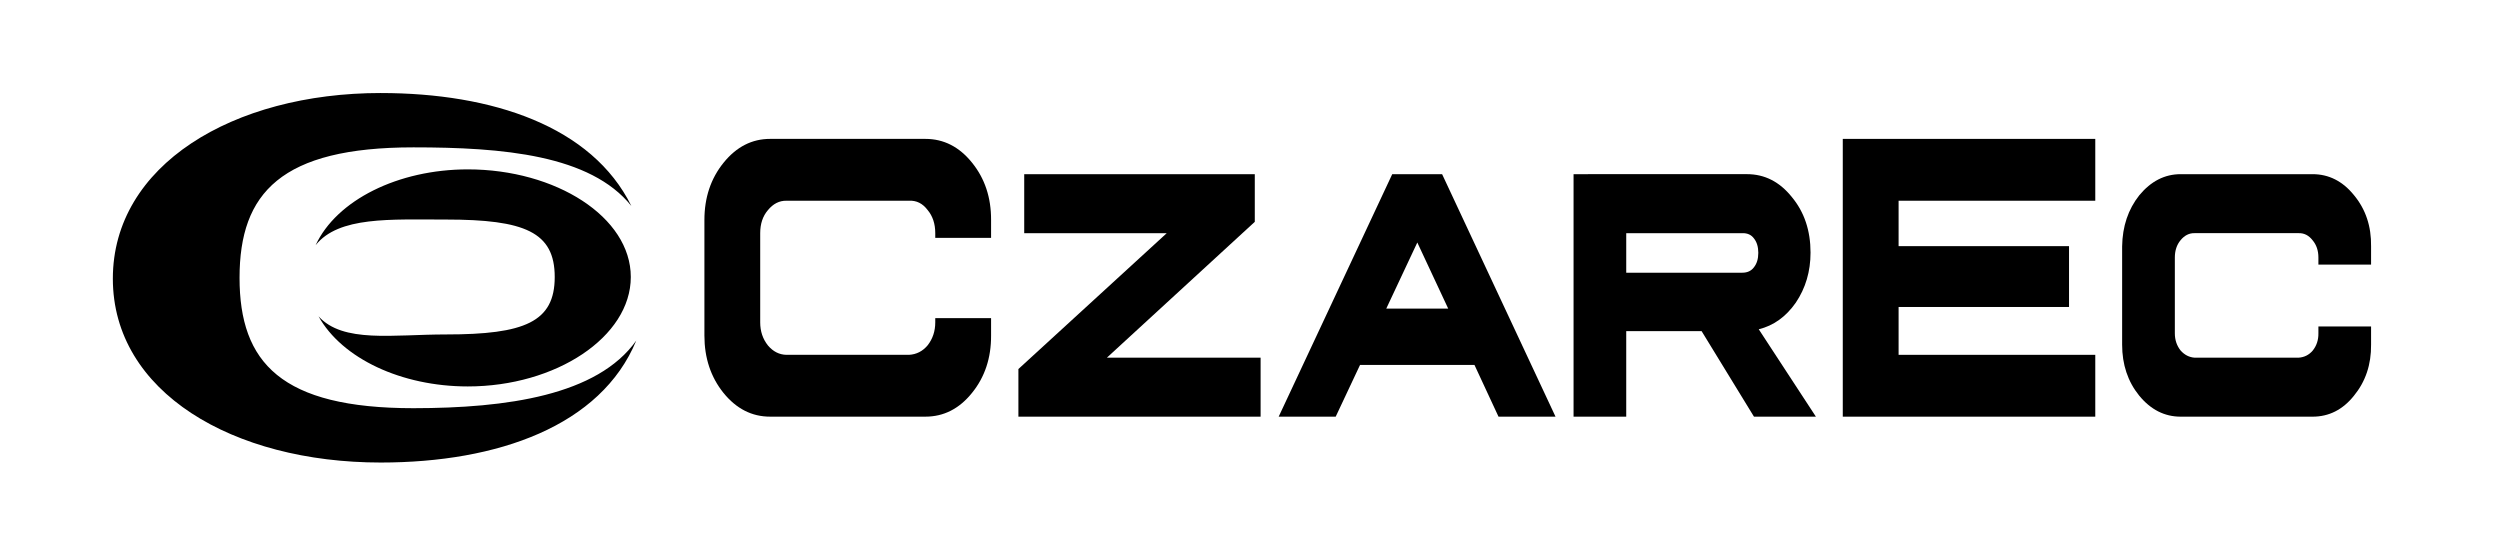 <svg version="1.1" xmlns="http://www.w3.org/2000/svg" width="144" height="32" viewBox="0 0 144 32">
<path d="M21.936 5.358c-8.525 0-15.436 4.16-15.436 10.692s6.911 10.592 15.436 10.592c6.729-0.002 12.682-2.108 14.712-7.024-2.238 3.155-7.447 3.89-12.834 3.894-7.608 0-10.016-2.614-10.016-7.512s2.408-7.512 10.016-7.512c5.15 0.001 10.188 0.43 12.552 3.376-2.27-4.597-8.015-6.503-14.43-6.505zM26.944 9.756c-4.009 0.001-7.555 1.767-8.764 4.366 1.333-1.668 4.302-1.474 7.512-1.476 4.532-0 6.26 0.72 6.26 3.309s-1.728 3.309-6.26 3.309c-3.068-0-5.936 0.513-7.344-1.044 1.352 2.43 4.775 4.038 8.596 4.039 5.078-0 9.39-2.852 9.39-6.304s-4.312-6.199-9.39-6.199z"></path>
<path d="M44.356 8q-1.564 0-2.673 1.366t-1.109 3.305v6.657q0 1.939 1.1 3.305 1.109 1.366 2.682 1.366h8.948q1.582 0 2.682-1.366 1.109-1.366 1.1-3.305v-1.004h-3.215v0.245q0 0.759-0.438 1.32-0.43 0.514-1.075 0.549h-7.057q-0.619-0.012-1.066-0.537-0.447-0.561-0.447-1.331v-5.139q0-0.806 0.438-1.32 0.456-0.561 1.075-0.549h7.057q0.645-0.035 1.075 0.537 0.438 0.526 0.438 1.331v0.269h3.215v-1.028q0.009-1.939-1.1-3.305-1.1-1.366-2.682-1.366z"></path>
<path d="M58.995 10.032v3.399h8.209l-8.544 7.825v2.745h13.951v-3.399h-8.854l8.519-7.825v-2.745z"></path>
<path d="M80.193 10.032l-6.541 13.968h3.284l1.401-2.978h6.593l1.384 2.978h3.284l-6.533-13.968zM81.637 13.968l1.779 3.807h-3.567z"></path>
<path d="M90.637 10.032v13.968h3.034v-4.928h4.341l3.017 4.928h3.567l-3.292-5.034q1.281-0.315 2.132-1.53 0.851-1.261 0.851-2.885 0-1.904-1.075-3.2-1.057-1.32-2.587-1.32zM93.671 13.431h6.688q0.438-0.012 0.67 0.304 0.249 0.315 0.249 0.829t-0.249 0.829q-0.232 0.315-0.67 0.315-0.98 0-6.688 0z"></path>
<path d="M106.144 8v16h14.544v-3.562h-11.329v-2.756h9.817v-3.504h-9.817v-2.616h11.329v-3.562z"></path>
<path d="M125.605 10.032q-1.375 0-2.381 1.215-0.963 1.215-0.989 2.943v5.664q0 1.717 0.98 2.931 0.997 1.215 2.39 1.215h7.599q1.418 0 2.381-1.203 1.006-1.226 0.989-2.943v-1.051h-3.034v0.397q0.009 0.572-0.327 0.993-0.318 0.374-0.808 0.409h-6q-0.464-0.035-0.799-0.409-0.335-0.42-0.335-0.993v-4.368q0-0.596 0.327-0.993 0.344-0.42 0.808-0.409h6q0.473-0.012 0.799 0.409 0.335 0.397 0.335 0.993v0.409h3.034v-1.051q0.026-1.728-0.98-2.943-0.98-1.215-2.39-1.215z"></path>
</svg>
